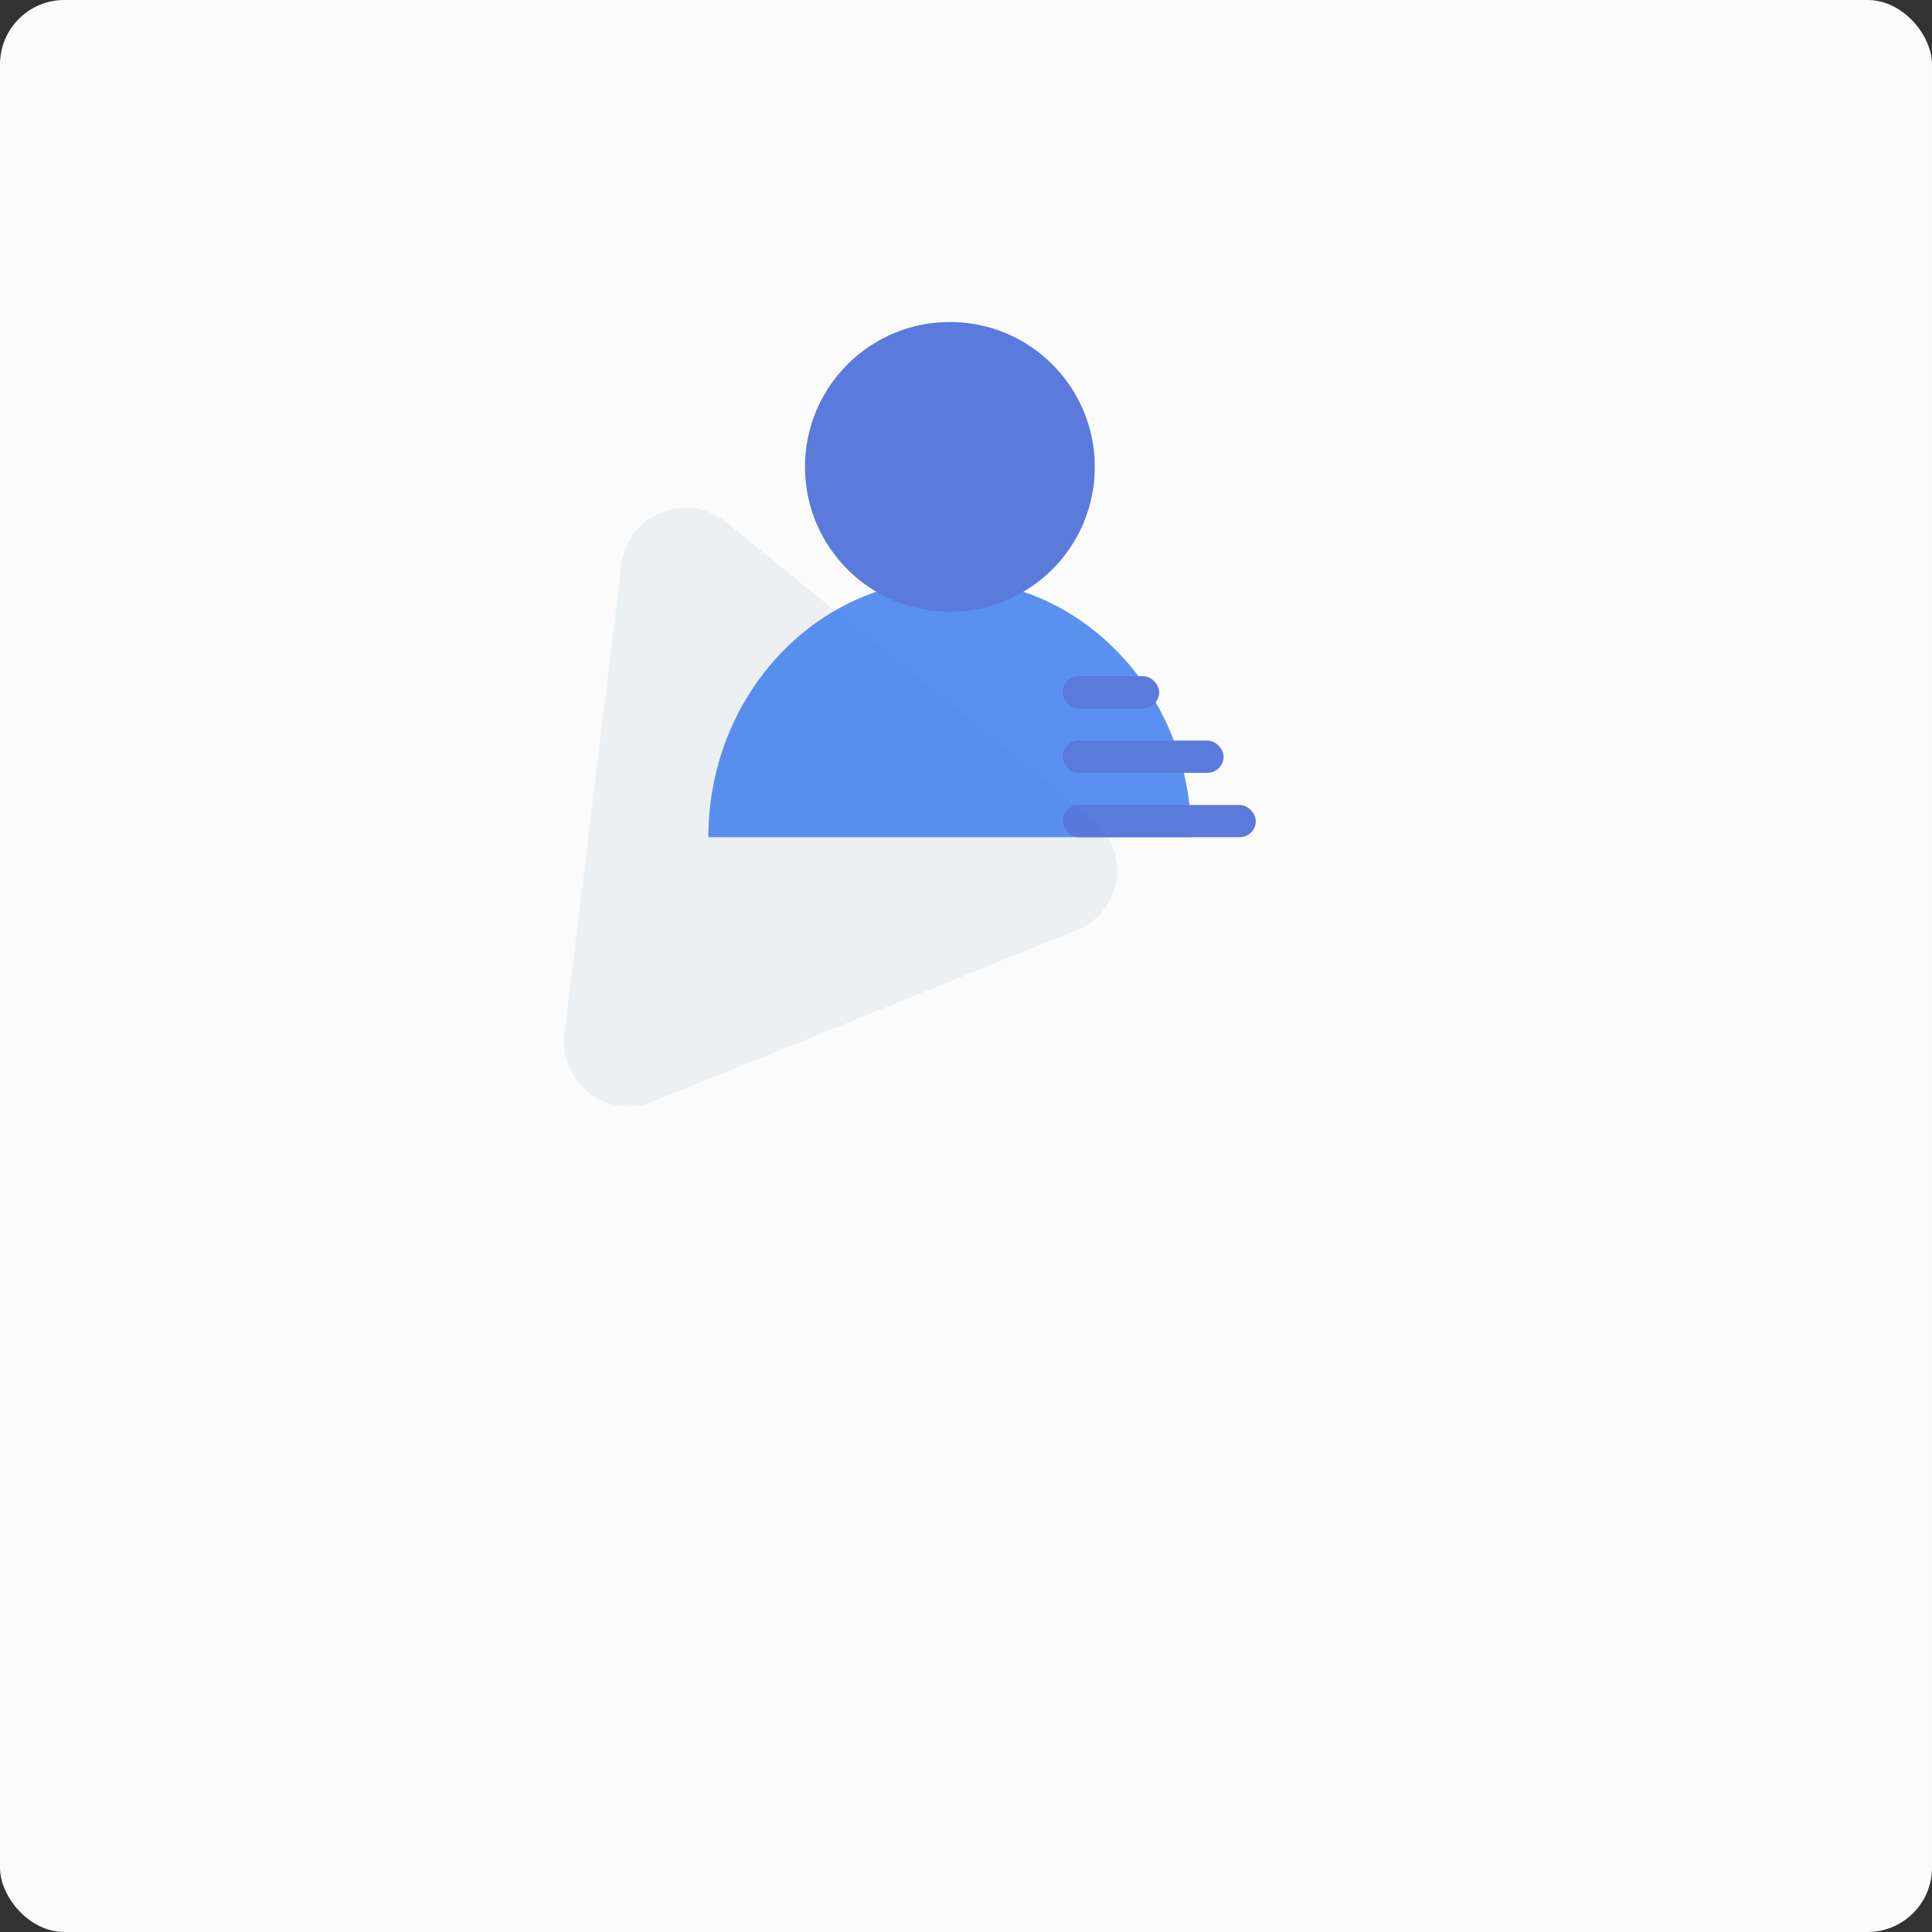 <?xml version="1.0" encoding="UTF-8"?>
<svg width="60px" height="60px" viewBox="0 0 60 60" version="1.1" xmlns="http://www.w3.org/2000/svg" xmlns:xlink="http://www.w3.org/1999/xlink">
    <rect x="0" y="0" width="60" height="60" fill="#333333" stroke="none"/>
    <!-- Generator: Sketch 52.2 (67145) - http://www.bohemiancoding.com/sketch -->
    <title>基本 copy</title>
    <desc>Created with Sketch.</desc>
    <g id="页面-1" stroke="none" stroke-width="1" fill="none" fill-rule="evenodd">
        <g id="基本-copy">
            <rect id="矩形-copy-25" fill="#FBFBFC" x="0" y="0" width="60" height="60" rx="2"></rect>
            <path d="M25.045,16.409 L32.154,29.274 C32.689,30.241 32.338,31.458 31.371,31.992 C31.075,32.156 30.742,32.242 30.404,32.242 L16.185,32.242 C15.08,32.242 14.185,31.346 14.185,30.242 C14.185,29.903 14.27,29.57 14.434,29.274 L21.544,16.409 C22.078,15.442 23.295,15.092 24.262,15.626 C24.591,15.808 24.863,16.08 25.045,16.409 Z" id="三角形-copy" fill="#EDF0F3" transform="translate(23.294, 22.742) rotate(338) translate(-23.294, -22.742) "></path>
            <g id="分组" transform="translate(22, 10)" opacity="0.9">
                <path d="M0,16 C0,11.582 3.358,8 7.5,8 C11.642,8 15,11.582 15,16 L8.8817842e-16,16 Z" id="合并形状" fill="#4884ED"></path>
                <circle id="椭圆形" fill="#486CD8" cx="7.5" cy="4.5" r="4.5"></circle>
                <rect id="矩形" fill="#486CD8" x="11" y="15" width="6" height="1" rx="0.5"></rect>
                <rect id="矩形-copy-3" fill="#486CD8" x="11" y="13" width="5" height="1" rx="0.5"></rect>
                <rect id="矩形-copy-4" fill="#486CD8" x="11" y="11" width="3" height="1" rx="0.5"></rect>
            </g>
        </g>
    </g>
</svg>